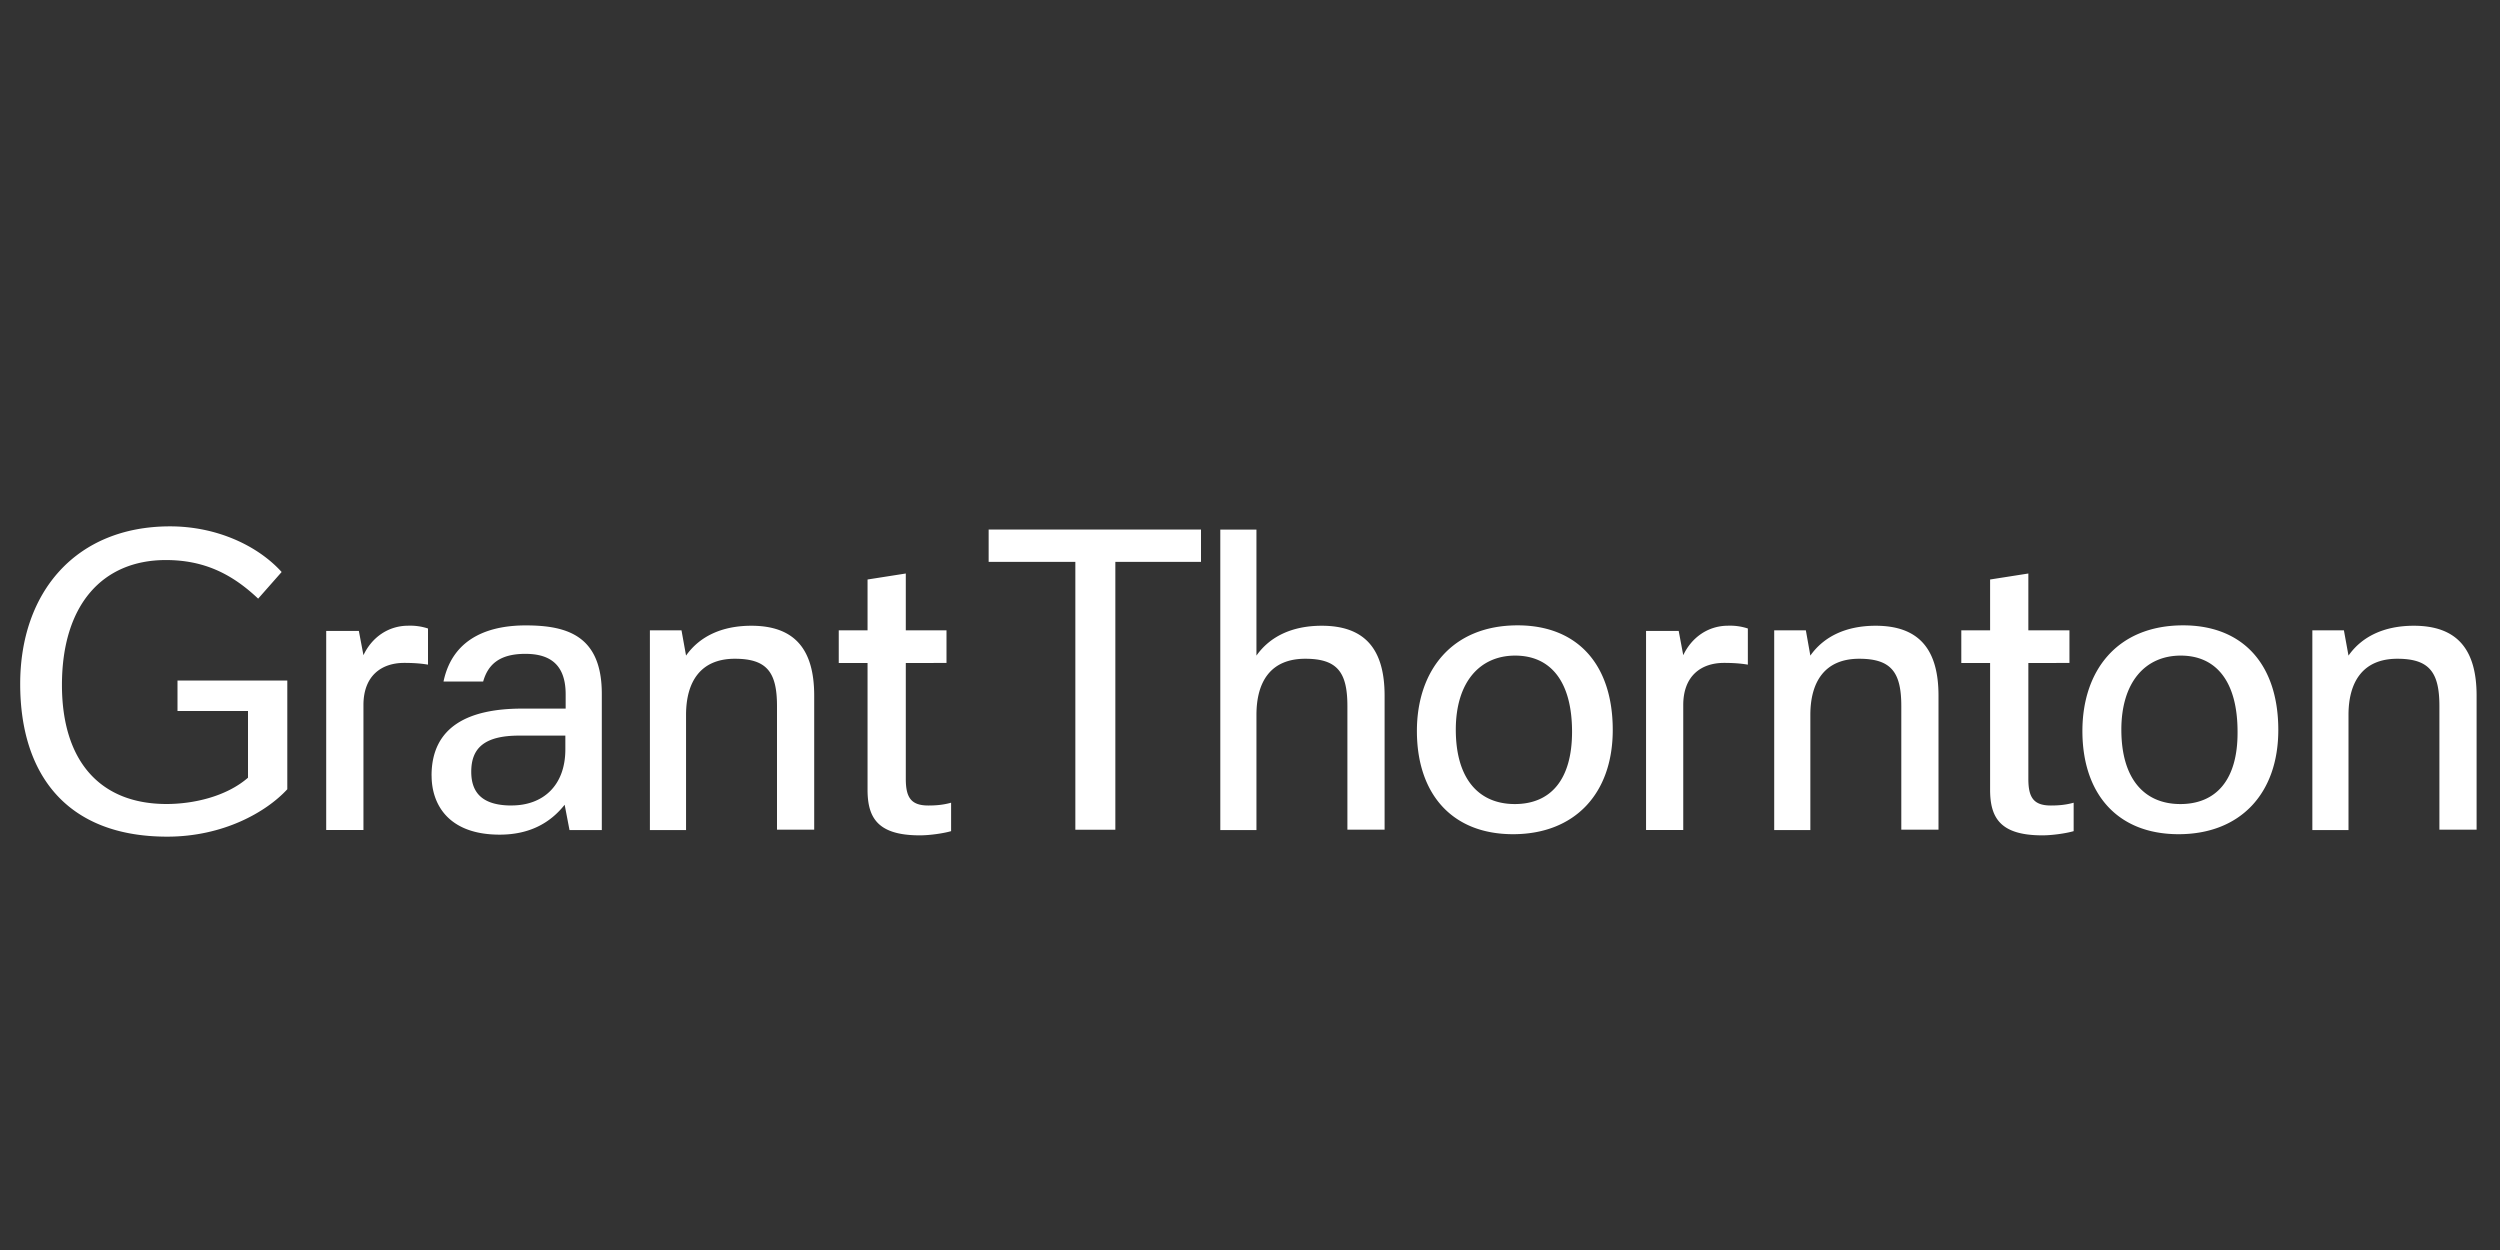 <svg width="50mm" height="25mm" viewBox="0 8 50 25" version="1.1" id="svg20707" xml:space="preserve" xmlns="http://www.w3.org/2000/svg"><rect x="0" y="8" width="50" height="25" fill="#333333" stroke="none"/><defs id="defs20704"><clipPath id="clip0_2484_23295"><path fill="#fff" id="rect29472" d="M0 0h228v95H0z"/></clipPath></defs><g id="layer1"><path d="M10.232 24.11c-.59 0-.807-.26-.807-.675 0-.477.267-.723.962-.723h.92v.274c0 .73-.45 1.123-1.075 1.123zm-1.6-.597c0 .568.33 1.18 1.361 1.18.597 0 1.011-.233 1.3-.598l.097.506h.646v-2.724c0-1.165-.695-1.369-1.523-1.369-.625 0-1.446.182-1.643 1.123h.793c.099-.35.337-.554.843-.554.414 0 .807.147.807.807v.288h-.87c-1.06 0-1.812.35-1.812 1.34zM6.524 24.6h.745v-2.5c0-.582.358-.842.814-.842.154 0 .316.007.477.035v-.723a1.134 1.134 0 0 0-.393-.056c-.414 0-.737.246-.898.59l-.092-.485h-.653Zm26.397 0h.744v-2.5c0-.582.358-.842.814-.842.155 0 .316.007.478.035v-.723a1.134 1.134 0 0 0-.393-.056c-.414 0-.737.246-.899.59l-.091-.485h-.653zM18.93 21.259v-.653h-.814V19.47l-.765.12v1.017h-.576v.653h.576v2.535c0 .568.21.912 1.046.912.182 0 .456-.035.625-.084v-.569c-.176.05-.337.056-.457.056-.35 0-.449-.168-.449-.533v-2.317Zm22.459 0v-.653h-.822V19.47l-.765.12v1.017h-.576v.653h.576v2.535c0 .568.21.912 1.046.912.182 0 .456-.035.625-.084v-.569c-.176.05-.337.056-.457.056-.35 0-.449-.168-.449-.533v-2.317Zm-11.093 2.822c-.716 0-1.18-.498-1.18-1.488 0-.948.478-1.481 1.187-1.481.716 0 1.138.526 1.138 1.523 0 .969-.436 1.446-1.145 1.446zm13.311 0c-.716 0-1.18-.498-1.18-1.488 0-.948.478-1.481 1.187-1.481.716 0 1.137.526 1.137 1.523.007.969-.435 1.446-1.144 1.446zm-8.13.52h.73v-2.303c0-.66.288-1.123.976-1.123.646 0 .843.274.843.948v2.47h.744v-2.681c0-.92-.386-1.397-1.257-1.397-.596 0-1.039.218-1.306.597l-.09-.506h-.633v3.995zm-22.479 0h.723v-2.303c0-.66.288-1.123.976-1.123.646 0 .843.274.843.948v2.47h.744v-2.681c0-.92-.386-1.397-1.257-1.397-.597 0-1.039.218-1.306.597l-.091-.506h-.632zm33.249 0h.723v-2.303c0-.66.288-1.123.976-1.123.645 0 .842.274.842.948v2.47h.744v-2.681c0-.92-.386-1.397-1.256-1.397-.597 0-1.04.218-1.306.597l-.092-.506h-.631ZM24.02 19.237v-.646h-4.247v.646h1.734v5.357h.8v-5.357zm.386 5.364h.723v-2.303c0-.66.281-1.123.976-1.123.646 0 .843.274.843.948v2.47h.744v-2.681c0-.92-.386-1.397-1.257-1.397-.597 0-1.039.218-1.306.597v-2.52h-.723ZM3.542 22.22H4.96v1.334c-.435.379-1.095.526-1.629.526-1.334 0-2.092-.863-2.092-2.38 0-1.607.814-2.499 2.078-2.499.751 0 1.313.267 1.846.772l.47-.533c-.477-.527-1.298-.913-2.232-.913-1.881 0-2.997 1.313-2.997 3.152 0 1.805.926 3.054 2.941 3.054 1.11 0 1.973-.484 2.401-.948V21.61H3.55v.61zm26.81-1.713c-1.32 0-2.014.913-2.014 2.113 0 1.243.688 2.064 1.923 2.064 1.229 0 1.994-.807 1.994-2.085 0-1.313-.709-2.092-1.902-2.092zm13.311 0c-1.327 0-2.015.913-2.015 2.113 0 1.243.688 2.064 1.924 2.064 1.228 0 1.994-.807 1.994-2.085 0-1.313-.71-2.092-1.903-2.092z" style="fill:#fff;stroke-width:.07" id="path27123"/></g><style id="style30964">.st1{fill:#02549f}.st0{fill:#fff}</style></svg>